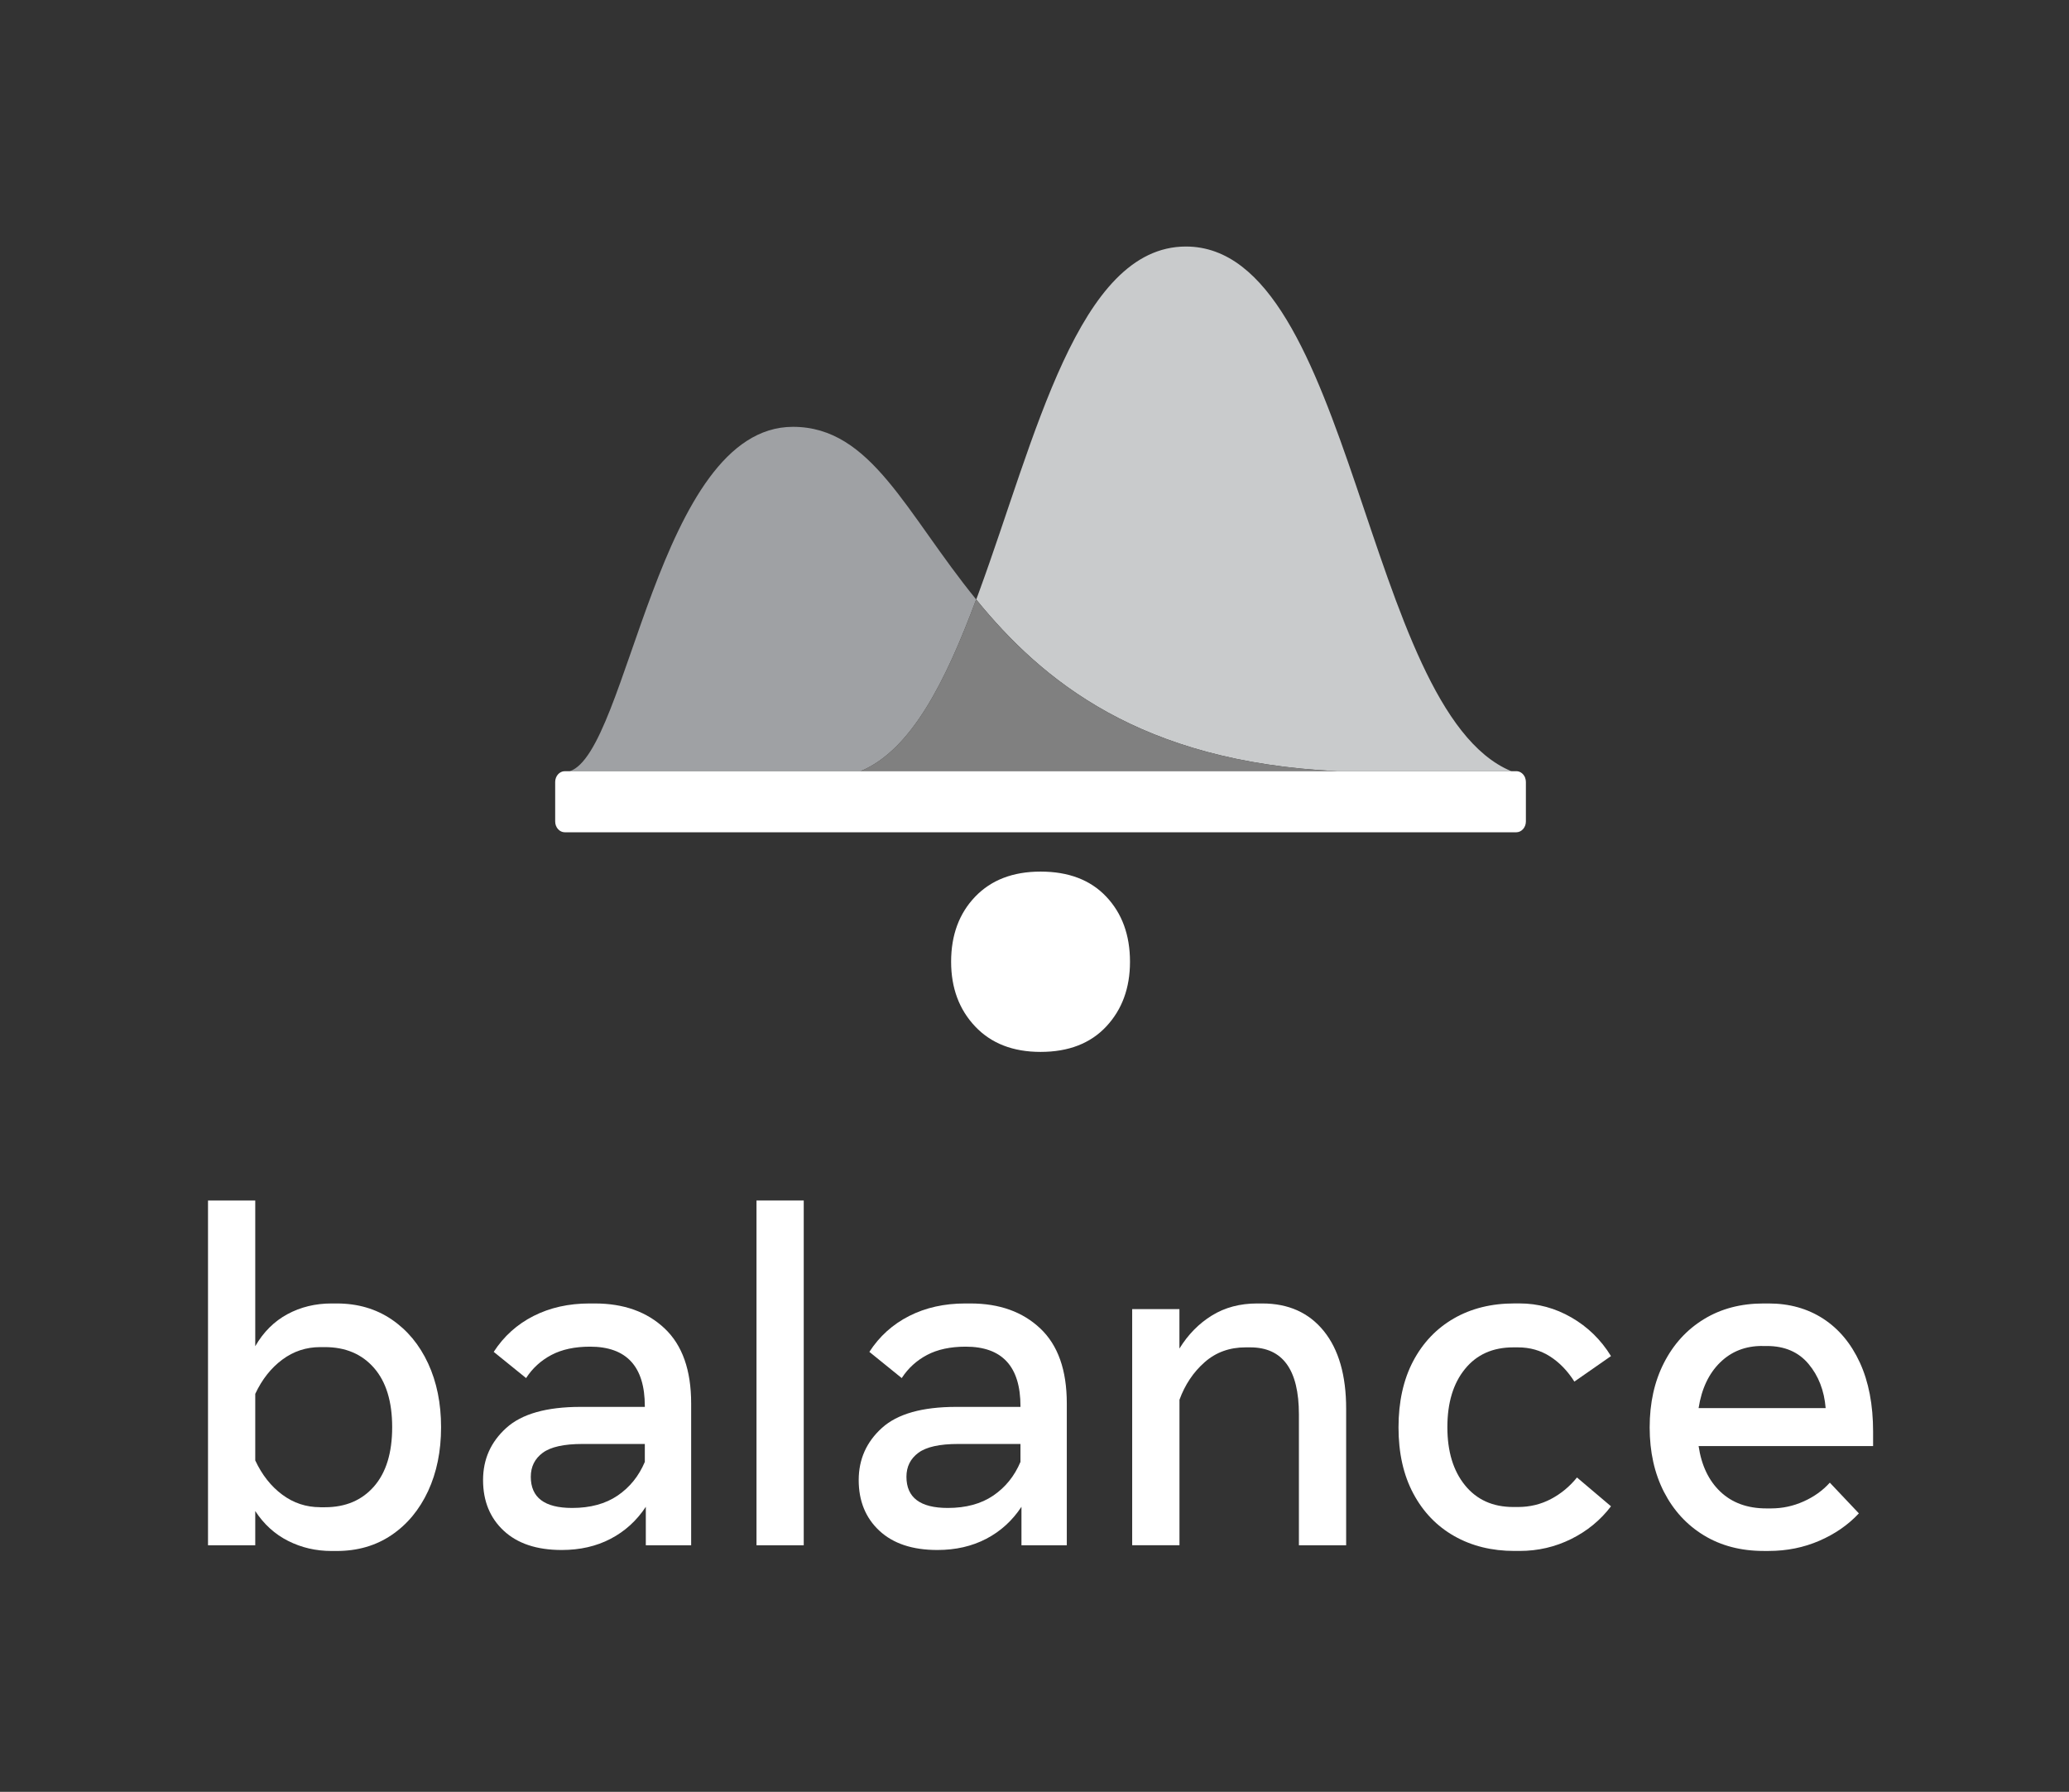<?xml version="1.0" encoding="UTF-8"?><svg id="LOGOS" xmlns="http://www.w3.org/2000/svg" viewBox="0 0 500.61 433.49"><rect x="0" y="0" width="500.61" height="433.49" fill="#333333" stroke="none"/><defs><style>.cls-1{fill:#fff;}.cls-2{fill:#9fa1a4;}.cls-3{fill:#c9cbcc;}.cls-4{fill:gray;}</style></defs><g><path class="cls-1" d="M50.33,373.84v-83.41h11.43v35.25c1.98-3.43,4.57-6.01,7.77-7.74,3.2-1.73,6.76-2.6,10.68-2.6h1.26c5.06,0,9.49,1.29,13.28,3.86,3.79,2.57,6.73,6.11,8.83,10.63,2.09,4.51,3.14,9.67,3.14,15.45,0,5.79-1.05,10.94-3.14,15.45-2.1,4.51-5.04,8.06-8.83,10.63-3.79,2.57-8.22,3.86-13.28,3.86h-1.26c-3.77,0-7.27-.81-10.48-2.43-3.22-1.62-5.88-4.03-7.97-7.23v8.28h-11.43Zm27.14-9.2h1.14c4.99,0,8.95-1.68,11.88-5.03,2.93-3.35,4.4-8.13,4.4-14.34s-1.47-10.99-4.4-14.34c-2.93-3.35-6.89-5.03-11.88-5.03h-1.14c-3.39,0-6.45,1.01-9.17,3.03-2.72,2.02-4.9,4.78-6.54,8.28v16.11c1.64,3.5,3.82,6.27,6.54,8.28,2.72,2.02,5.78,3.03,9.17,3.03Z"/><path class="cls-1" d="M135.91,374.98c-6.02,0-10.69-1.55-14.03-4.66-3.33-3.1-5-7.19-5-12.25s1.88-9.24,5.63-12.63c3.75-3.39,9.74-5.08,17.97-5.08h15.54v-.17c0-9.6-4.42-14.4-13.25-14.4-3.7,0-6.81,.67-9.34,2-2.53,1.33-4.58,3.2-6.14,5.6l-7.83-6.34c2.44-3.77,5.65-6.66,9.63-8.68,3.98-2.02,8.5-3.03,13.57-3.03h1.26c7.01,0,12.64,2.02,16.91,6.06,4.27,4.04,6.4,10.07,6.4,18.11v34.33h-10.97v-9.31c-2.21,3.35-5.05,5.93-8.51,7.74s-7.41,2.71-11.83,2.71Zm2.51-10.17c4.42,0,8.09-1,11.03-3,2.93-2,5.12-4.71,6.57-8.14v-4.34h-15.08c-4.49,0-7.7,.71-9.63,2.14-1.92,1.43-2.88,3.36-2.88,5.8,0,5.03,3.33,7.54,10,7.54Z"/><path class="cls-1" d="M183.04,373.84v-83.41h11.43v83.41h-11.43Z"/><path class="cls-1" d="M226.8,374.98c-6.02,0-10.69-1.55-14.03-4.66-3.33-3.1-5-7.19-5-12.25,0-5.03,1.88-9.24,5.63-12.63,3.75-3.39,9.74-5.08,17.97-5.08h15.54v-.17c0-9.6-4.42-14.4-13.25-14.4-3.7,0-6.81,.67-9.34,2-2.53,1.33-4.58,3.2-6.14,5.6l-7.83-6.34c2.44-3.77,5.65-6.66,9.63-8.68,3.98-2.02,8.5-3.03,13.57-3.03h1.26c7.01,0,12.64,2.02,16.91,6.06,4.27,4.04,6.4,10.07,6.4,18.11v34.33h-10.97v-9.31c-2.21,3.35-5.05,5.93-8.51,7.74-3.47,1.81-7.41,2.71-11.83,2.71Zm2.51-10.17c4.42,0,8.09-1,11.03-3,2.93-2,5.12-4.71,6.57-8.14v-4.34h-15.08c-4.49,0-7.7,.71-9.63,2.14-1.92,1.43-2.88,3.36-2.88,5.8,0,5.03,3.33,7.54,10,7.54Z"/><path class="cls-1" d="M273.94,373.84v-57.13h11.43v9.54c2.09-3.39,4.71-6.06,7.86-8,3.14-1.94,6.79-2.91,10.94-2.91h1.26c6.32,0,11.28,2.23,14.88,6.68,3.6,4.46,5.4,10.72,5.4,18.8v33.02h-11.43v-31.65c0-10.82-3.92-16.23-11.77-16.23h-1.14c-3.88,0-7.19,1.2-9.91,3.6-2.72,2.4-4.75,5.43-6.08,9.08v35.19h-11.43Z"/><path class="cls-1" d="M366.43,375.21c-5.48,0-10.34-1.2-14.57-3.6-4.23-2.4-7.53-5.84-9.91-10.31-2.38-4.47-3.57-9.8-3.57-15.97s1.18-11.55,3.54-16.03c2.36-4.47,5.65-7.92,9.85-10.34,4.21-2.42,9.09-3.63,14.65-3.63h1.26c4.42,0,8.6,1.13,12.54,3.4,3.94,2.27,7.13,5.38,9.57,9.34l-8.86,6.17c-1.64-2.59-3.6-4.62-5.88-6.08-2.29-1.47-4.88-2.2-7.77-2.2h-1.14c-4.95,0-8.85,1.74-11.68,5.23-2.84,3.48-4.26,8.18-4.26,14.08,0,5.87,1.42,10.55,4.26,14.05,2.84,3.5,6.73,5.26,11.68,5.26h1.14c2.89,0,5.56-.65,8-1.94,2.44-1.29,4.53-3.03,6.28-5.2l8.23,6.97c-2.55,3.35-5.76,5.99-9.63,7.91-3.87,1.92-8.03,2.89-12.48,2.89h-1.26Z"/><path class="cls-1" d="M426.7,375.21c-5.48,0-10.29-1.26-14.43-3.77-4.13-2.51-7.35-6.02-9.66-10.51-2.3-4.49-3.46-9.69-3.46-15.6s1.15-11.11,3.46-15.62c2.3-4.51,5.52-8.04,9.66-10.57,4.13-2.53,8.94-3.8,14.43-3.8h1.26c4.99,0,9.38,1.23,13.17,3.68,3.79,2.46,6.75,6,8.88,10.63,2.13,4.63,3.2,10.2,3.2,16.71v3.48h-42.22c.69,4.68,2.45,8.37,5.28,11.05,2.84,2.68,6.54,4.03,11.11,4.03h1.14c2.74,0,5.37-.56,7.88-1.69,2.51-1.12,4.63-2.64,6.34-4.54l7.03,7.43c-2.59,2.78-5.78,4.99-9.57,6.63-3.79,1.64-7.87,2.46-12.25,2.46h-1.26Zm-.34-49.59c-4.08,0-7.47,1.34-10.2,4.03-2.72,2.68-4.45,6.35-5.17,11h30.74c-.34-4.23-1.72-7.79-4.14-10.68-2.42-2.89-5.78-4.34-10.08-4.34h-1.14Z"/></g><g><path class="cls-2" d="M236.19,145.03c-7.32,19.66-15.62,36.35-27.86,41.49-.04,.02-.1,.04-.13,.06h-70.36c14.2-4.64,21.27-83.32,54.02-83.32,19.01,0,27.31,20.89,44.34,41.77Z"/><path class="cls-3" d="M365.71,186.57h-42.23c-47.58-2.26-71.28-21.9-87.28-41.54,.25-.61,.46-1.23,.69-1.84,13.59-37.04,23.97-83.55,50.05-83.55,40.47,0,43.15,111.98,78.6,126.87h.02c.06,.02,.1,.04,.15,.06Z"/><path class="cls-4" d="M323.47,186.57h-115.28s.1-.04,.13-.06c12.24-5.14,20.54-21.83,27.86-41.49,16,19.64,39.7,39.28,87.28,41.54Z"/></g><path class="cls-1" d="M369.2,189.19v9.54c0,1.44-1.04,2.62-2.33,2.62H136.66c-1.28,0-2.33-1.17-2.33-2.62v-9.54c0-1.44,1.04-2.62,2.33-2.62h230.22c.81,0,1.53,.47,1.94,1.18,.08,.12,.14,.26,.19,.4,.12,.32,.19,.67,.19,1.04Z"/><path class="cls-1" d="M251.77,254.48c-6.67,0-11.94-2.05-15.82-6.15-3.88-4.1-5.82-9.32-5.82-15.66,0-6.45,1.94-11.69,5.82-15.74,3.88-4.04,9.15-6.07,15.82-6.07,6.78,0,12.08,2.02,15.9,6.07,3.82,4.04,5.74,9.29,5.74,15.74,0,6.34-1.91,11.56-5.74,15.66-3.83,4.1-9.13,6.15-15.9,6.15Z"/></svg>